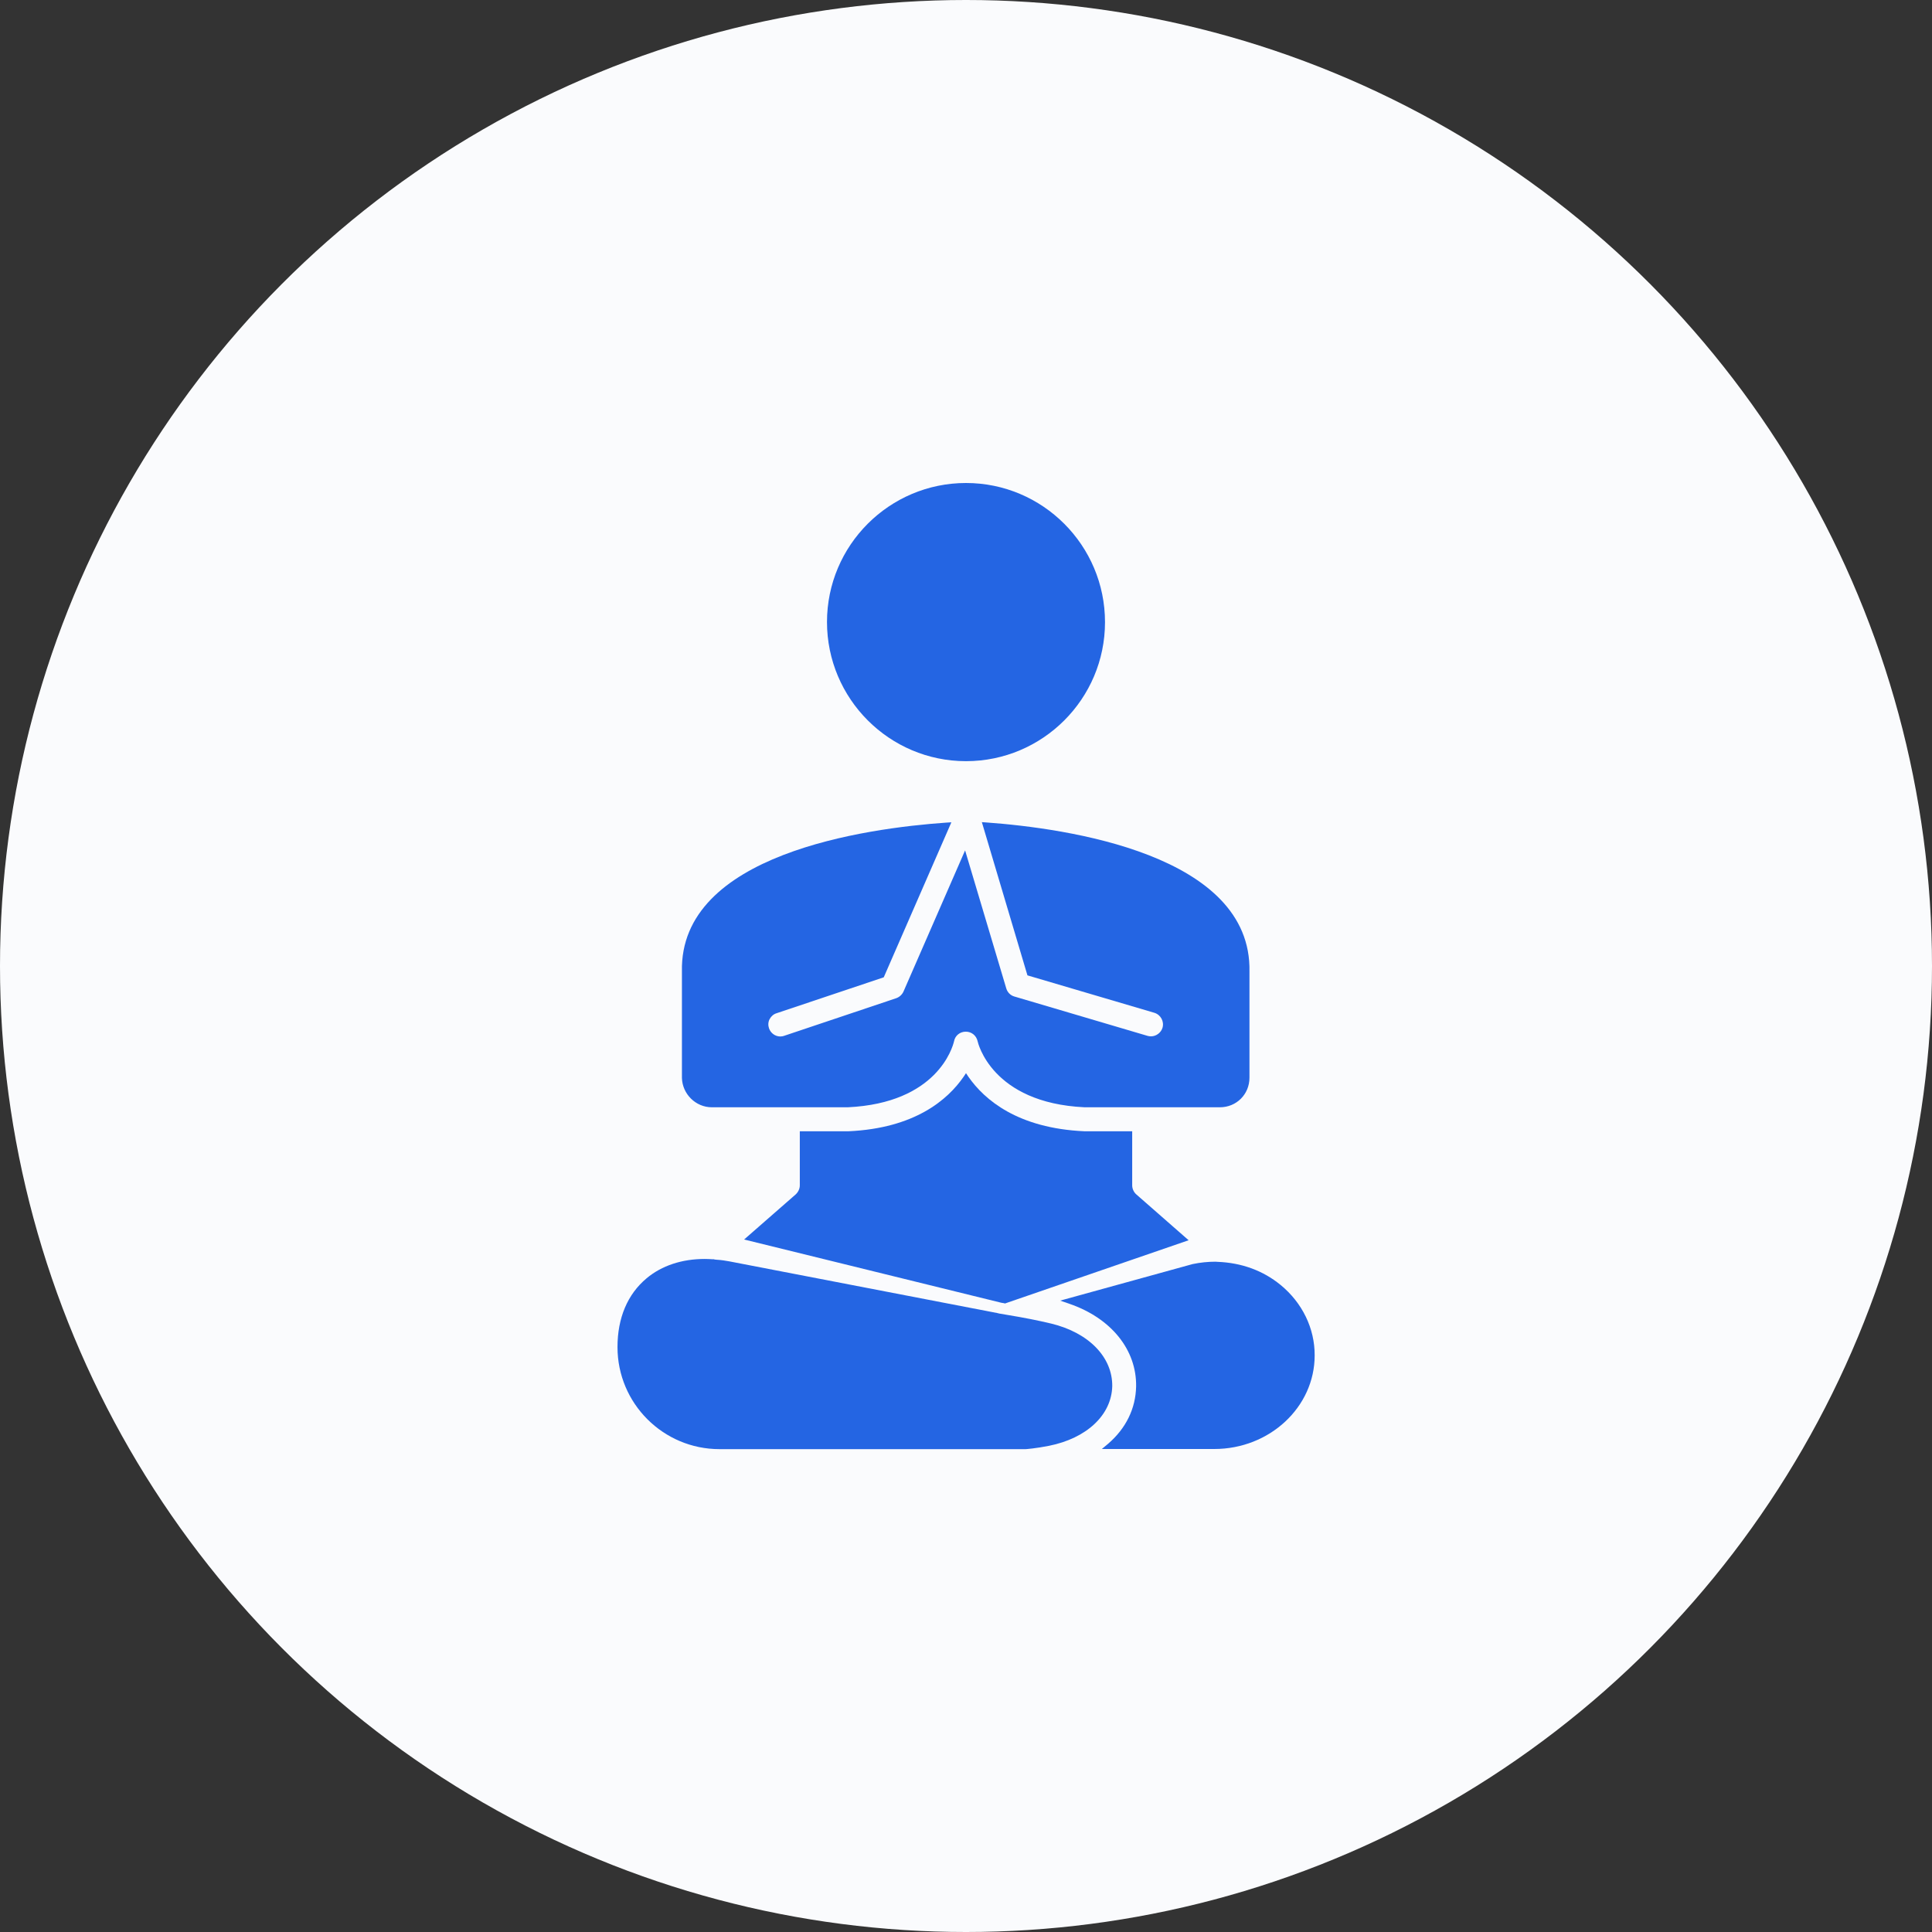 <svg width="45" height="45" viewBox="0 0 96 96" fill="none" xmlns="http://www.w3.org/2000/svg">
    <rect x="0" y="0" width="96" height="96" fill="#333333" stroke="none"/>
    <circle cx="48" cy="48" r="48" fill="#FAFBFD"/>
    <path d="M48 37.822C51.81 37.822 54.907 34.725 54.907 30.915C54.907 27.098 51.81 24 48 24C44.19 24 41.093 27.098 41.093 30.907C41.093 34.718 44.19 37.822 48 37.822ZM35.37 55.02H42.127C46.553 54.81 47.333 52.057 47.407 51.735C47.46 51.458 47.7 51.263 47.992 51.263C48.278 51.263 48.517 51.458 48.578 51.742C48.585 51.773 49.252 54.803 53.895 55.02H60.615C61.44 55.02 62.085 54.375 62.085 53.55V48.285C62.212 42.45 52.98 41.153 49.005 40.867L48.788 40.852L51.053 48.465L57.36 50.325C57.675 50.422 57.855 50.752 57.765 51.068C57.69 51.315 57.45 51.495 57.195 51.495C57.135 51.495 57.075 51.487 57.023 51.472L50.4 49.515C50.212 49.462 50.062 49.312 50.002 49.117L47.955 42.255L44.895 49.267C44.828 49.417 44.7 49.538 44.542 49.597L38.955 51.472C38.91 51.487 38.85 51.502 38.775 51.502C38.52 51.502 38.295 51.337 38.212 51.097C38.16 50.947 38.167 50.782 38.242 50.64C38.318 50.498 38.438 50.392 38.587 50.347L43.913 48.562L47.273 40.86L47.025 40.875C43.035 41.153 33.758 42.435 33.885 48.27V53.565C33.907 54.36 34.568 55.02 35.37 55.02ZM63.63 63.847C62.76 63.135 61.695 62.745 60.495 62.7L60.405 62.693C60.03 62.693 59.648 62.73 59.258 62.812L52.68 64.627L53.138 64.785C55.215 65.498 56.483 67.073 56.453 68.895C56.43 69.99 55.95 70.972 55.065 71.737L54.75 72H60.337C63.09 72 65.325 69.915 65.325 67.35C65.332 66.007 64.71 64.733 63.63 63.847Z" fill="#2465E3"/>
    <path d="M52.23 65.767C51.57 65.61 50.85 65.468 50.07 65.34L49.672 65.272H49.665C49.627 65.265 49.597 65.257 49.545 65.243L36.248 62.678C36.045 62.64 35.85 62.61 35.617 62.595C35.58 62.595 35.535 62.587 35.49 62.58L35.475 62.572H35.415C35.28 62.565 35.145 62.557 35.017 62.557C33.885 62.557 32.88 62.888 32.13 63.517C31.185 64.305 30.683 65.483 30.683 66.938C30.683 69.735 32.955 72.007 35.752 72.007H50.97C50.992 72.007 51.472 71.97 52.117 71.843C54 71.468 55.23 70.312 55.267 68.88C55.282 67.433 54.097 66.218 52.23 65.767ZM53.88 56.212C50.572 56.062 48.922 54.653 48.12 53.505L48 53.325L47.88 53.505C47.085 54.653 45.45 56.062 42.165 56.212H39.742V58.898C39.742 59.062 39.667 59.227 39.54 59.347L36.975 61.59L49.755 64.733C49.8 64.74 49.845 64.748 49.89 64.755L49.935 64.77L59.062 61.627L56.46 59.347C56.333 59.235 56.258 59.062 56.258 58.898V56.212H53.88Z" fill="#2465E3"/>
</svg>

